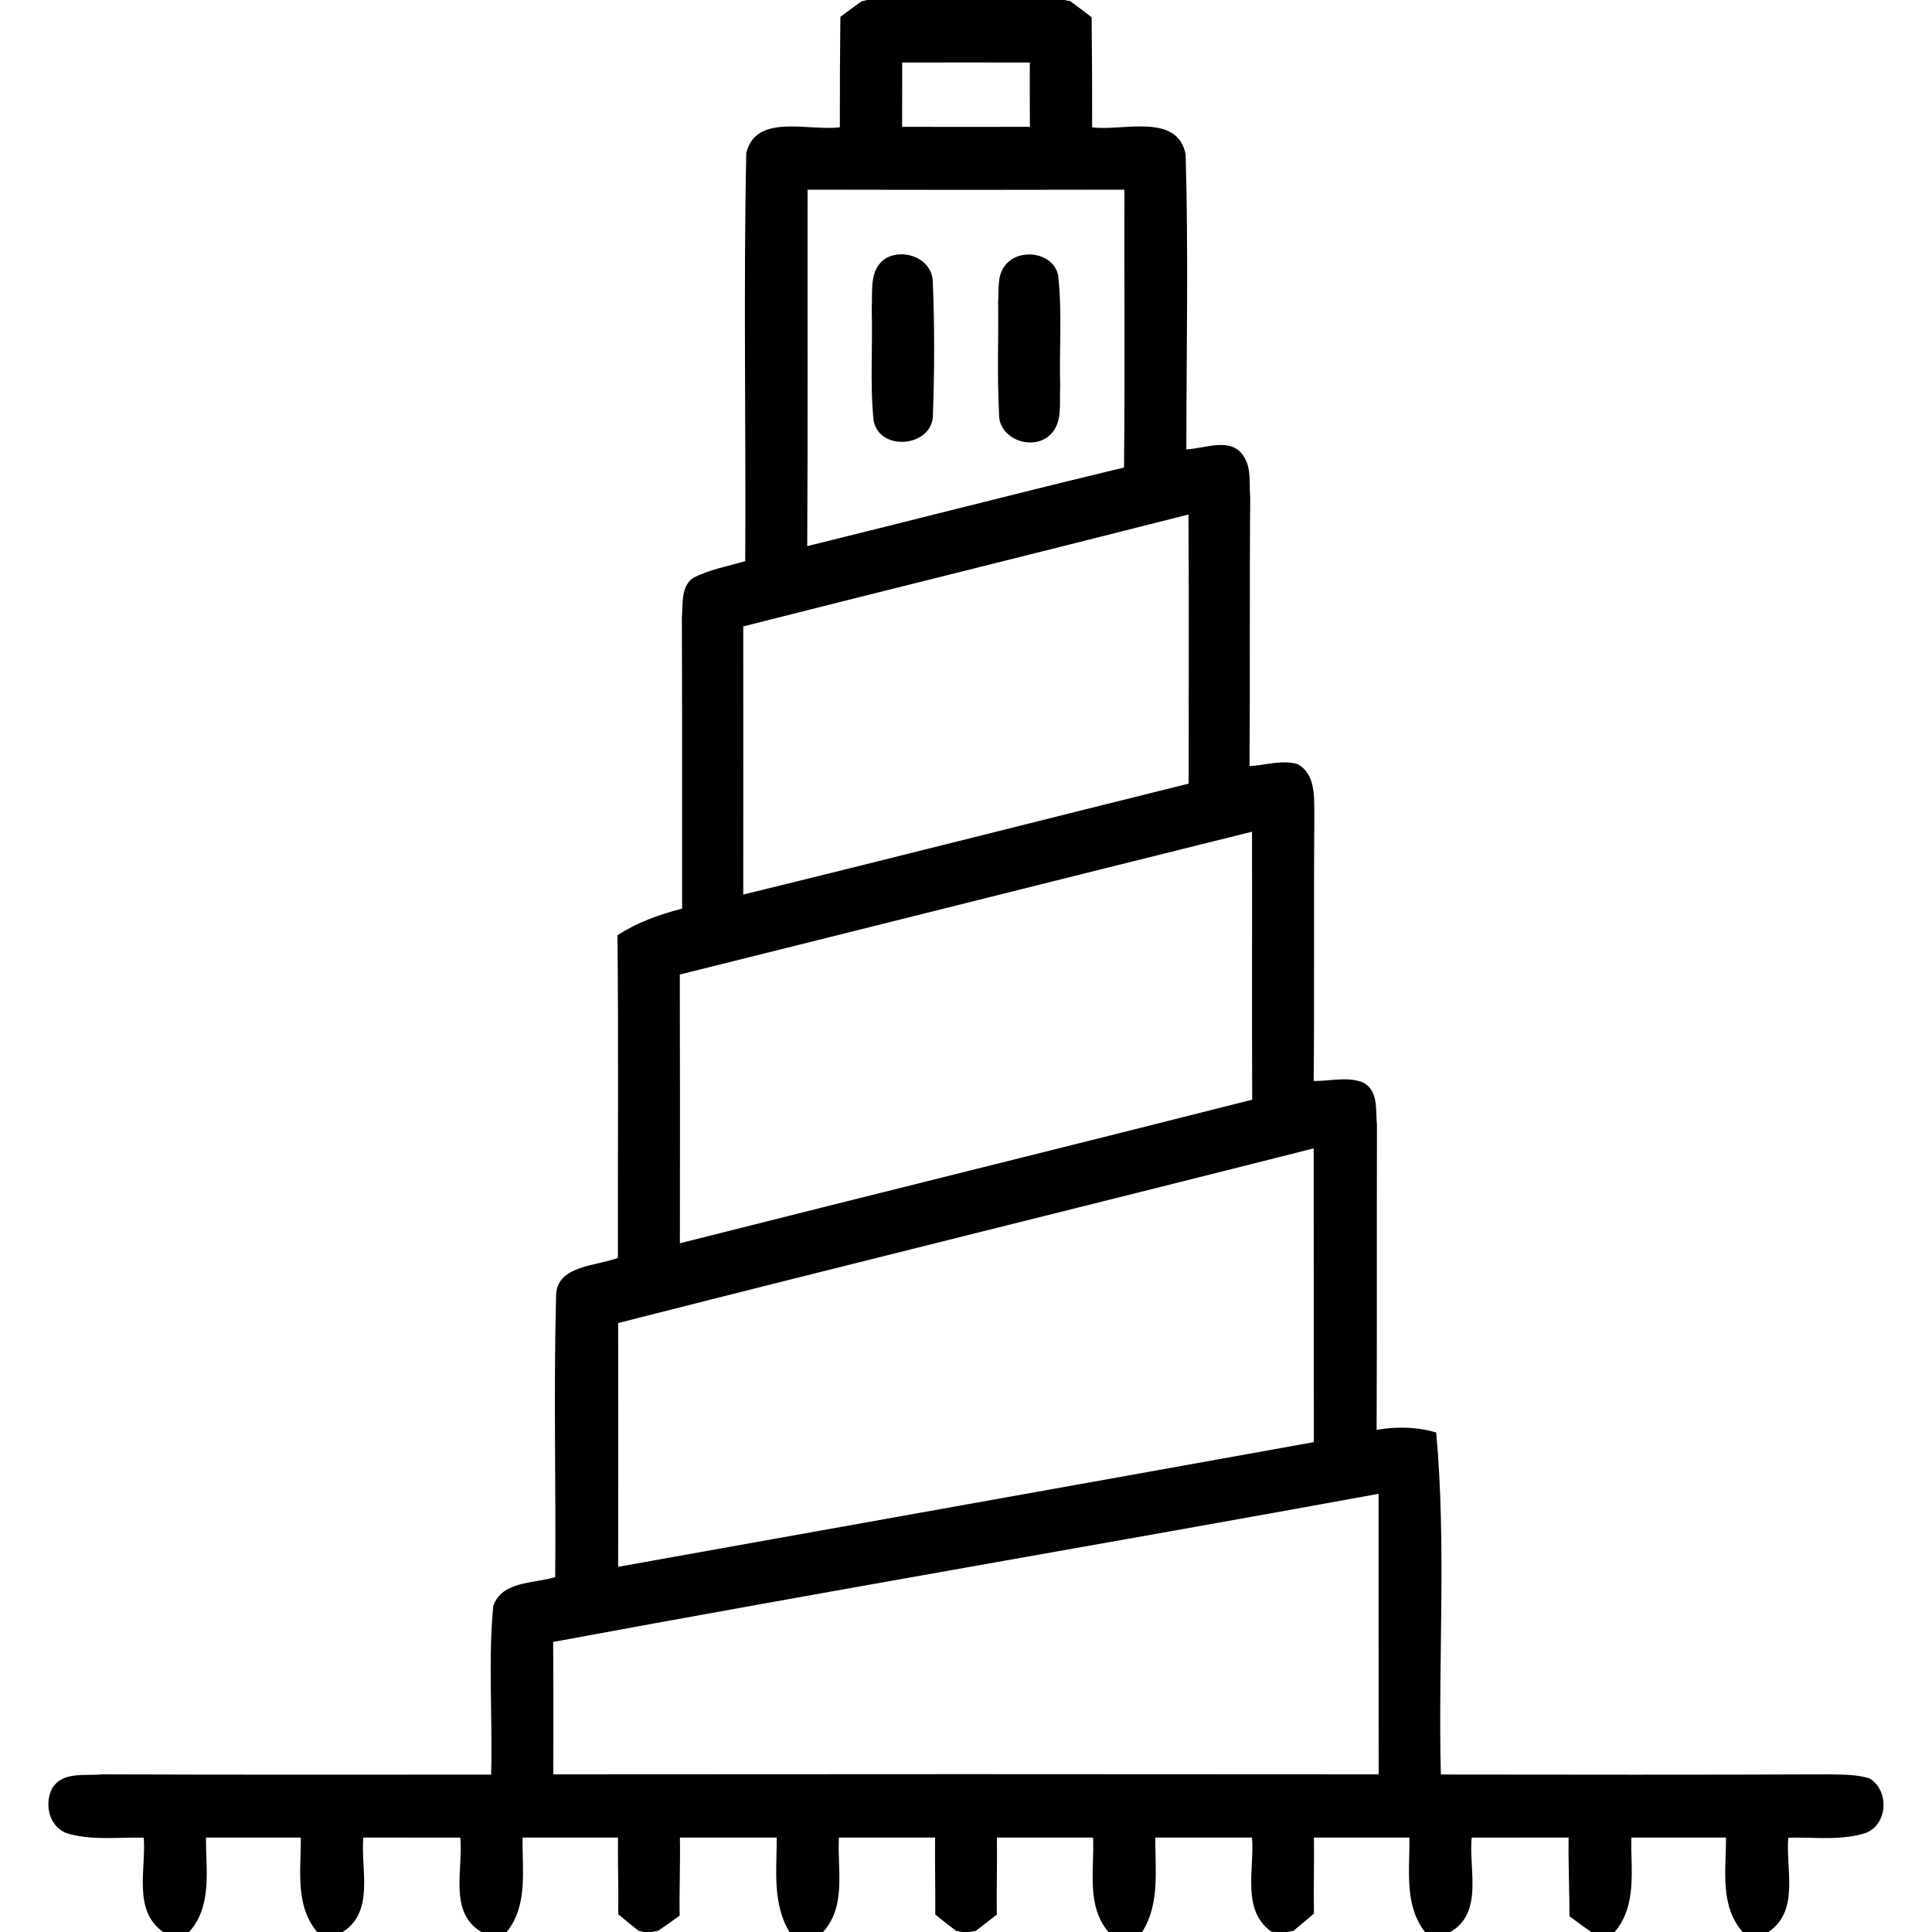 <?xml version="1.0" encoding="UTF-8" ?>
<!DOCTYPE svg PUBLIC "-//W3C//DTD SVG 1.1//EN" "http://www.w3.org/Graphics/SVG/1.1/DTD/svg11.dtd">
<svg width="225pt" height="225pt" viewBox="0 0 225 225" version="1.1" xmlns="http://www.w3.org/2000/svg">
<g>
<path fill="#000000" opacity="1.00" d=" M 101.00 0.00 L 123.93 0.00 L 124.63 0.13 C 125.47 0.74 126.30 1.37 127.13 2.01 C 127.18 6.28 127.20 10.55 127.19 14.83 C 130.71 15.30 137.14 13.08 138.08 17.99 C 138.41 29.42 138.17 40.89 138.16 52.33 C 140.38 52.25 143.44 50.79 144.89 53.22 C 145.77 54.62 145.46 56.40 145.60 57.97 C 145.51 68.38 145.60 78.80 145.52 89.22 C 147.36 89.13 149.27 88.46 151.10 88.98 C 153.28 90.18 153.03 92.91 153.07 95.04 C 152.98 105.32 153.09 115.61 152.99 125.89 C 154.89 125.92 156.91 125.34 158.73 126.06 C 160.57 127.02 160.19 129.29 160.36 131.02 C 160.33 142.85 160.37 154.69 160.32 166.52 C 162.63 166.12 165.00 166.16 167.26 166.83 C 168.46 180.06 167.47 193.39 167.80 206.66 C 182.88 206.68 197.96 206.70 213.05 206.64 C 214.60 206.69 216.21 206.63 217.71 207.11 C 220.03 208.46 219.89 212.45 217.30 213.46 C 214.40 214.40 211.26 213.93 208.26 214.02 C 207.95 217.71 209.61 222.56 205.94 225.00 L 202.95 225.00 C 200.26 221.93 201.02 217.75 201.01 214.00 C 197.33 214.00 193.65 214.00 189.98 214.00 C 189.91 217.74 190.68 221.91 188.04 225.00 L 185.31 225.00 C 184.45 224.40 183.61 223.79 182.78 223.16 C 182.78 220.11 182.63 217.05 182.68 214.00 C 178.92 214.00 175.16 214.00 171.39 214.01 C 171.03 217.69 172.80 222.77 168.90 225.00 L 165.95 225.00 C 163.50 221.83 164.19 217.73 164.14 214.00 C 160.43 214.00 156.73 214.00 153.02 214.00 C 153.06 216.95 152.97 219.90 153.02 222.85 C 152.23 223.54 151.43 224.22 150.62 224.88 L 149.87 225.00 L 149.01 225.00 L 148.10 224.98 C 144.52 222.48 146.12 217.69 145.81 214.00 C 142.05 214.00 138.30 214.00 134.54 214.00 C 134.53 217.71 135.10 221.69 133.02 225.00 L 129.10 225.00 C 126.46 221.93 127.47 217.69 127.30 214.00 C 123.57 214.00 119.83 214.00 116.10 214.00 C 116.14 216.99 116.05 219.98 116.09 222.97 C 115.27 223.62 114.45 224.25 113.62 224.88 L 112.87 225.00 L 112.03 225.00 L 111.36 224.87 C 110.53 224.25 109.72 223.62 108.92 222.97 C 108.95 219.98 108.86 216.99 108.90 214.00 C 105.16 214.00 101.43 214.00 97.70 214.00 C 97.50 217.69 98.60 221.99 95.85 225.00 L 91.94 225.00 C 89.93 221.67 90.46 217.71 90.46 214.00 C 86.70 214.00 82.94 214.00 79.18 214.00 C 79.24 217.03 79.10 220.06 79.15 223.09 C 78.33 223.70 77.49 224.29 76.64 224.86 L 75.86 225.00 L 75.02 225.00 L 74.38 224.87 C 73.58 224.24 72.78 223.59 72.00 222.93 C 72.05 219.95 71.93 216.97 71.97 214.00 C 68.27 214.00 64.56 214.00 60.86 214.00 C 60.79 217.73 61.54 221.86 59.01 225.00 L 56.08 225.00 C 52.21 222.76 53.96 217.69 53.61 214.01 C 49.84 214.00 46.08 214.00 42.31 214.00 C 41.99 217.70 43.66 222.61 39.91 225.00 L 36.94 225.00 C 34.32 221.90 35.07 217.74 35.03 214.00 C 31.35 214.00 27.67 214.00 23.99 214.00 C 23.97 217.75 24.75 221.94 22.03 225.00 L 19.00 225.00 C 15.44 222.48 17.03 217.70 16.74 214.02 C 13.74 213.93 10.63 214.39 7.72 213.48 C 5.71 212.68 5.15 210.14 6.05 208.31 C 7.28 206.24 9.94 206.85 11.95 206.64 C 27.03 206.70 42.11 206.67 57.19 206.67 C 57.39 200.13 56.83 193.56 57.44 187.04 C 58.46 184.09 62.18 184.44 64.66 183.67 C 64.75 172.78 64.47 161.89 64.76 151.01 C 64.71 147.33 69.43 147.48 71.96 146.49 C 71.94 133.97 72.04 121.44 71.91 108.92 C 74.20 107.43 76.80 106.49 79.44 105.82 C 79.44 94.53 79.45 83.23 79.41 71.93 C 79.56 70.39 79.25 68.33 80.72 67.31 C 82.61 66.32 84.75 65.95 86.79 65.35 C 86.88 49.52 86.58 33.67 86.91 17.85 C 87.98 13.12 94.32 15.31 97.81 14.82 C 97.80 10.53 97.82 6.25 97.87 1.96 C 98.69 1.34 99.52 0.74 100.35 0.15 L 101.00 0.00 M 105.07 7.28 C 105.07 9.78 105.07 12.28 105.06 14.77 C 110.02 14.79 114.98 14.78 119.94 14.77 C 119.93 12.28 119.92 9.78 119.93 7.28 C 114.98 7.27 110.02 7.27 105.07 7.28 M 94.05 22.09 C 94.03 35.93 94.09 49.77 94.01 63.60 C 106.31 60.58 118.58 57.40 130.90 54.45 C 131.02 43.67 130.92 32.88 130.95 22.09 C 118.65 22.12 106.35 22.12 94.05 22.09 M 86.56 72.95 C 86.56 83.36 86.57 93.77 86.56 104.18 C 103.87 99.95 121.13 95.55 138.43 91.26 C 138.43 80.81 138.47 70.37 138.41 59.92 C 121.14 64.31 103.84 68.57 86.56 72.95 M 79.17 113.49 C 79.20 123.92 79.19 134.35 79.18 144.79 C 101.39 139.17 123.63 133.70 145.83 128.07 C 145.79 117.67 145.83 107.27 145.81 96.86 C 123.59 102.38 101.39 107.97 79.17 113.49 M 71.99 154.08 C 72.01 163.54 72.00 173.01 71.99 182.47 C 99.00 177.62 126.01 172.82 153.01 167.95 C 152.99 156.54 153.01 145.14 152.99 133.74 C 126.01 140.57 98.97 147.21 71.99 154.08 M 64.42 191.22 C 64.46 196.36 64.45 201.50 64.44 206.64 C 96.48 206.61 128.52 206.61 160.56 206.64 C 160.54 195.75 160.56 184.86 160.55 173.97 C 128.52 179.81 96.43 185.29 64.42 191.22 Z" />
<path fill="#000000" opacity="1.00" d=" M 103.21 30.05 C 105.39 28.88 108.58 30.17 108.63 32.83 C 108.85 37.96 108.83 43.12 108.65 48.25 C 108.71 52.05 102.44 52.70 101.74 48.98 C 101.30 44.67 101.65 40.32 101.52 36.00 C 101.65 33.97 101.15 31.31 103.21 30.05 Z" />
<path fill="#000000" opacity="1.00" d=" M 117.03 30.95 C 118.61 28.81 122.66 29.35 123.23 32.06 C 123.72 36.37 123.34 40.72 123.47 45.05 C 123.34 47.00 123.85 49.41 122.10 50.82 C 119.99 52.50 116.26 51.03 116.35 48.19 C 116.11 43.82 116.30 39.45 116.24 35.09 C 116.35 33.70 116.10 32.11 117.03 30.95 Z" />
</g>
</svg>
